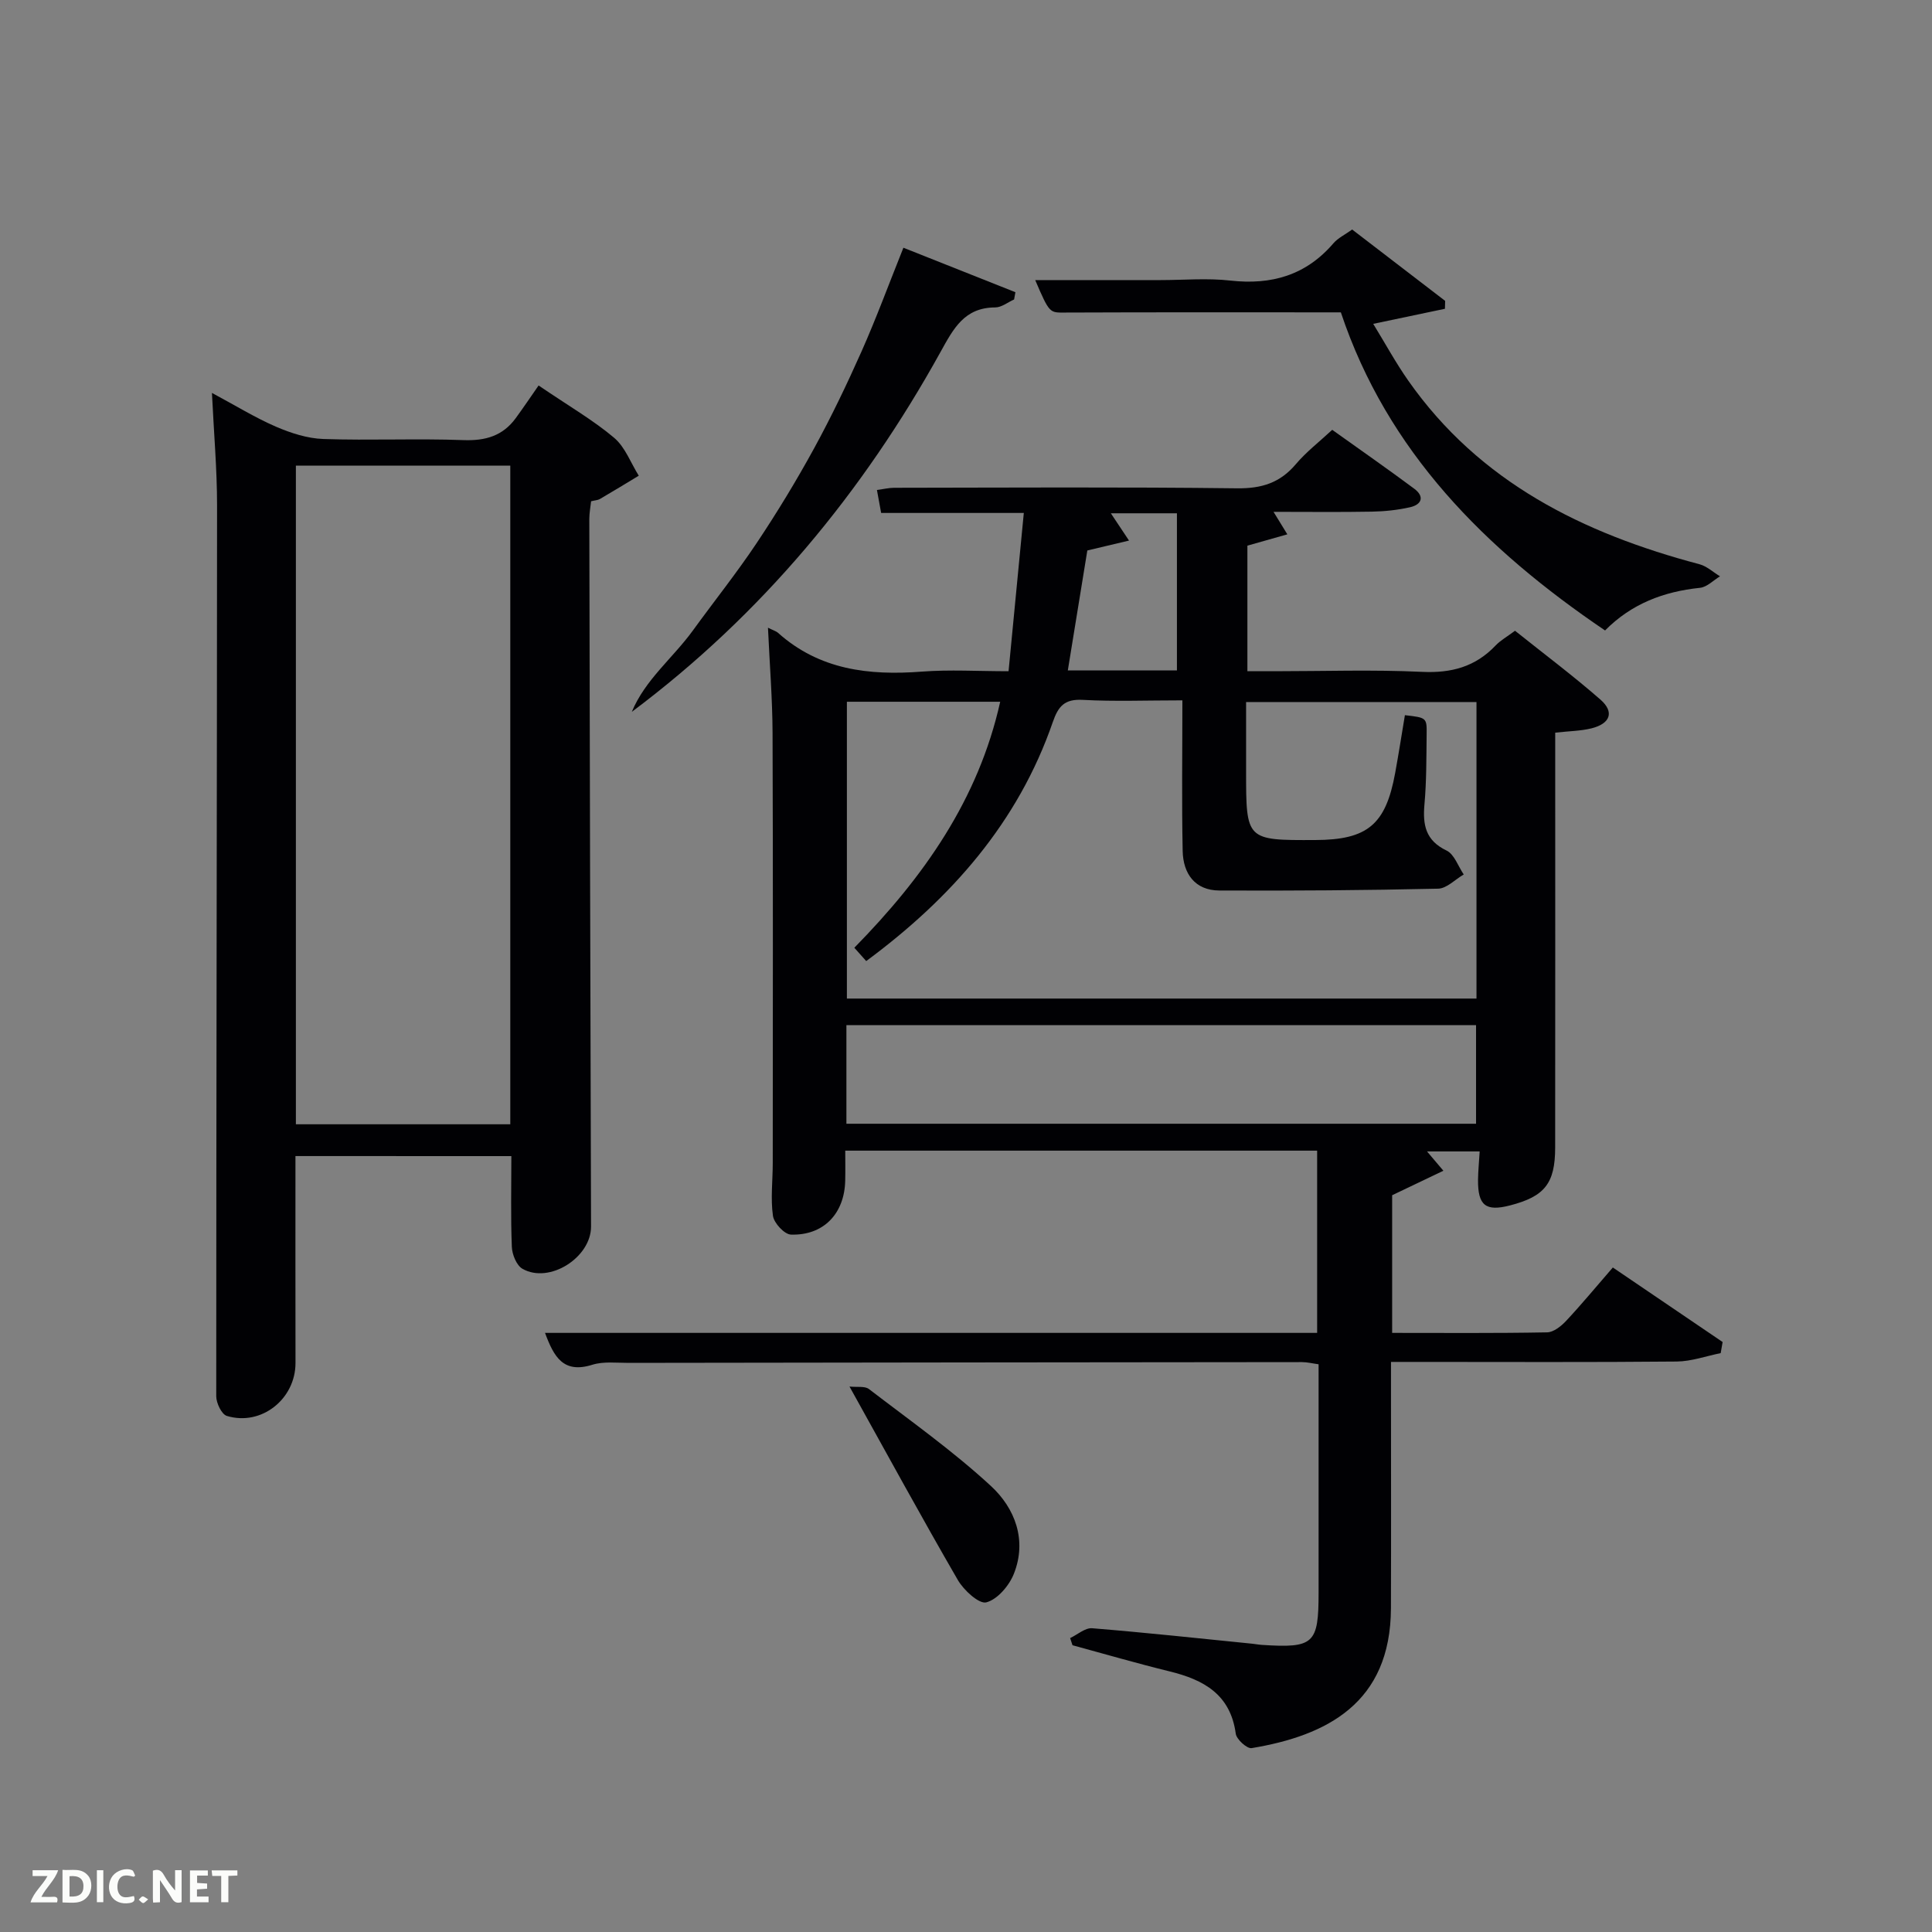 <svg enable-background="new 0 0 400 400" viewBox="0 0 400 400" xmlns="http://www.w3.org/2000/svg"><rect x="0" y="0" width="400" height="400" fill="#808080" stroke="none"/><path d="m221.56 339.15c1.52-.72 3.1-2.15 4.55-2.04 11.09.9 22.15 2.1 33.22 3.21.66.07 1.31.2 1.97.24 10.73.69 11.7-.21 11.7-10.84 0-15.65 0-31.31 0-47.26-1.26-.17-2.35-.45-3.44-.45-46.49.04-92.98.09-139.47.16-2.5 0-5.16-.33-7.46.39-6.01 1.88-7.95-1.64-9.79-6.6h159.86c0-12.71 0-25.1 0-37.73-32.44 0-64.71 0-97.7 0 0 2.09.04 4.17-.01 6.25-.16 6.79-4.49 11.35-11.23 11.13-1.35-.04-3.52-2.38-3.73-3.89-.51-3.58-.04-7.3-.04-10.97.01-29.66.07-59.32-.04-88.99-.03-7.09-.6-14.17-.95-21.8 1 .51 1.65.68 2.09 1.07 8.59 7.67 18.82 8.86 29.77 8.02 5.77-.44 11.59-.08 17.95-.08 1.06-11.03 2.09-21.67 3.16-32.77-10.29 0-19.72 0-29.54 0-.31-1.68-.56-3.05-.87-4.75 1.4-.19 2.48-.46 3.57-.46 23.66-.03 47.33-.18 70.99.11 5.1.06 8.9-1.13 12.18-5.01 2.13-2.52 4.81-4.58 7.52-7.1 5.7 4.07 11.4 8.04 16.98 12.19 2.18 1.62 1.57 3.29-.87 3.84-2.57.58-5.24.86-7.88.91-6.61.12-13.23.04-20.38.04.97 1.59 1.64 2.66 2.86 4.66-2.96.84-5.49 1.55-8.27 2.34v26h5.67c10.17 0 20.35-.35 30.49.13 6.08.29 11.04-1.05 15.22-5.45 1.02-1.07 2.37-1.82 4.03-3.06 5.89 4.71 11.98 9.27 17.69 14.26 2.93 2.57 2.04 4.98-1.88 5.95-2.23.55-4.58.56-7.49.89v5.43c0 26.83.02 53.66-.01 80.49-.01 7.41-2.18 10.11-9.35 11.96-5.04 1.3-6.67.02-6.62-5.31.02-1.82.21-3.63.34-5.87-3.57 0-7.12 0-10.9 0 .86 1.02 1.81 2.13 3.39 4-3.75 1.79-7.07 3.38-10.61 5.07v28.5c10.86 0 21.48.09 32.09-.11 1.35-.03 2.93-1.3 3.96-2.41 3.18-3.4 6.14-6.99 9.64-11.02 7.61 5.17 15.17 10.3 22.73 15.43-.13.77-.27 1.54-.4 2.3-3.03.61-6.06 1.71-9.1 1.74-17.66.17-35.33.08-52.99.08-1.82 0-3.63 0-6.17 0v5.51c0 15.16.04 30.33-.01 45.49-.07 19.68-13.33 26.38-28.84 28.96-.95.16-3.13-1.81-3.29-2.99-1.1-8.14-6.64-11.17-13.71-12.9-6.73-1.65-13.4-3.59-20.09-5.41-.15-.47-.32-.98-.49-1.48zm23.24-194.15c-7.49 0-14.08.26-20.64-.1-3.73-.2-5.04 1.28-6.18 4.57-7.2 20.84-21.08 36.52-38.64 49.51-.91-1.02-1.62-1.82-2.46-2.76 14.37-14.64 25.69-30.69 30.2-50.93-10.88 0-21.3 0-31.74 0v61.45h130.35c0-20.63 0-41 0-61.39-16.02 0-31.73 0-47.7 0v14.3c0 14.33 0 14.33 14.34 14.27 10.8-.04 14.57-3.19 16.52-13.86.73-4 1.36-8.03 2.02-11.99 4.47.51 4.55.51 4.5 3.97-.06 4.83-.02 9.67-.45 14.47-.38 4.26.2 7.49 4.58 9.59 1.6.77 2.39 3.25 3.55 4.95-1.77 1.02-3.51 2.9-5.3 2.94-15.09.34-30.2.45-45.3.38-5.06-.02-7.49-3.5-7.59-8.17-.21-10.1-.06-20.23-.06-31.2zm-69.56 87.66h130.36c0-7.06 0-13.78 0-20.42-43.64 0-86.88 0-130.36 0zm68.43-93.85c0-11.06 0-21.78 0-32.54-4.71 0-9.1 0-13.68 0 1.22 1.84 2.26 3.4 3.76 5.65-3.28.78-5.79 1.38-8.63 2.05-1.32 8.08-2.65 16.32-4.04 24.84z" fill="#010104"/><path d="m61.17 239.35c0 14.53-.02 28.67.01 42.82.02 7.48-7.07 13.15-14.22 10.98-1.08-.33-2.19-2.67-2.19-4.07 0-61.49.15-122.97.17-184.46 0-7.44-.66-14.89-1.06-23.27 4.86 2.6 8.92 5.11 13.25 6.99 3.09 1.33 6.52 2.44 9.83 2.55 9.65.33 19.34-.13 28.99.23 4.56.17 8.14-.87 10.83-4.55 1.67-2.29 3.26-4.65 4.73-6.76 6.43 4.37 11.37 7.22 15.65 10.84 2.28 1.93 3.43 5.19 5.09 7.84-2.68 1.62-5.35 3.25-8.06 4.83-.41.24-.95.25-1.81.46-.12 1.16-.37 2.42-.37 3.68.1 48.82.21 97.64.36 146.47.02 6.41-8.62 11.94-14.2 8.76-1.23-.7-2.14-2.96-2.2-4.55-.25-6.13-.1-12.28-.1-18.78-14.48-.01-29.37-.01-44.7-.01zm44.48-6.58c0-45.77 0-91.13 0-136.37-15.07 0-29.78 0-44.39 0v136.37z" fill="#010104"/><path d="m277.61 64.67c-19.46 0-38.26-.04-57.07.04-3.22.01-3.22.27-6.21-6.72h25.92c4.83 0 9.71-.44 14.49.1 8.52.95 15.65-1.1 21.33-7.72.94-1.09 2.37-1.77 3.88-2.85 6.44 4.94 12.85 9.86 19.25 14.77-.01.55-.03 1.09-.04 1.64-4.66.98-9.33 1.96-14.85 3.12 2.47 4.02 4.65 8.04 7.26 11.76 14.78 21.07 36.21 31.63 60.29 38.01 1.53.41 2.84 1.65 4.25 2.5-1.38.83-2.69 2.23-4.14 2.38-7.51.78-14.17 3.28-19.66 8.83-24.83-16.81-45.09-37.08-54.7-65.86z" fill="#010104"/><path d="m130.81 147.38c2.75-6.65 8.5-11.14 12.62-16.81 4.39-6.05 9.07-11.91 13.22-18.12 4.24-6.35 8.22-12.9 11.88-19.59 3.58-6.55 6.82-13.31 9.86-20.14 3.02-6.8 5.59-13.79 8.65-21.43 7.81 3.1 15.5 6.16 23.19 9.21-.09.5-.18 1-.27 1.5-1.3.58-2.61 1.65-3.91 1.65-6.39.02-8.64 4.37-11.33 9.23-16.12 29.12-36.97 54.33-63.91 74.5z" fill="#010104"/><path d="m175.88 287.07c1.57.17 3.17-.14 4.03.52 8.53 6.54 17.36 12.79 25.24 20.06 4.98 4.59 7.53 11.21 4.76 18.19-.97 2.45-3.39 5.3-5.7 5.91-1.5.4-4.68-2.51-5.91-4.64-7.47-12.9-14.61-26-22.42-40.04z" fill="#010104"/><g fill="#fbfcfa"><path d="m37.59 393.81c-.92.31-1.52.05-2-.78-.7-1.2-1.52-2.34-2.47-3.78v4.59c-.55.03-.95.05-1.41.07-.03-.37-.06-.64-.06-.91 0-1.91 0-3.81 0-5.7 1.13-.41 1.77-.03 2.29.91.62 1.11 1.38 2.14 2.31 3.19v-4.2h1.35v6.61z"/><path d="m12.94 393.88v-6.75c1.9.19 3.93-.54 5.37 1.29.8 1.01.78 2.88.03 3.97-1.37 1.97-3.4 1.51-5.4 1.49m1.45-1.22c2.04.12 2.92-.58 2.89-2.21-.03-1.51-.98-2.19-2.89-2z"/><path d="m11.81 393.87h-5.49c.68-2.18 2.47-3.48 3.51-5.45h-3.08v-1.21h5.29c-.71 2.13-2.44 3.48-3.47 5.51.86 0 1.63.04 2.39-.01.79-.05 1.14.21.85 1.16"/><path d="m39.33 393.86v-6.61h3.7v1.07h-2.22v1.52c.68.04 1.34.09 2.07.13v1.07c-.72.05-1.38.09-2.1.14v1.48h2.4v1.19h-3.85z"/><path d="m27.71 388.56c-1.15-.3-2.46-.61-3.1.64-.37.73-.41 1.93-.06 2.67.63 1.35 1.99.93 3.17.68.35.94-.01 1.32-.93 1.46-1.62.25-3.05-.27-3.76-1.48-.72-1.24-.6-3.03.31-4.17.88-1.11 2.71-1.7 4-1.16.32.13.44.74.65 1.12-.1.08-.19.16-.28.24"/><path d="m49.15 387.24v1.07c-.59.02-1.17.05-1.87.08v5.44h-1.48v-5.44h-1.85c-.05-.4-.08-.73-.13-1.15z"/><path d="m20.06 387.21h1.33v6.62h-1.33z"/><path d="m30.68 393.25c-.49.38-.8.79-1.05.76-.32-.05-.6-.45-.9-.7.26-.24.51-.64.8-.67.29-.04.62.3 1.15.61"/></g></svg>